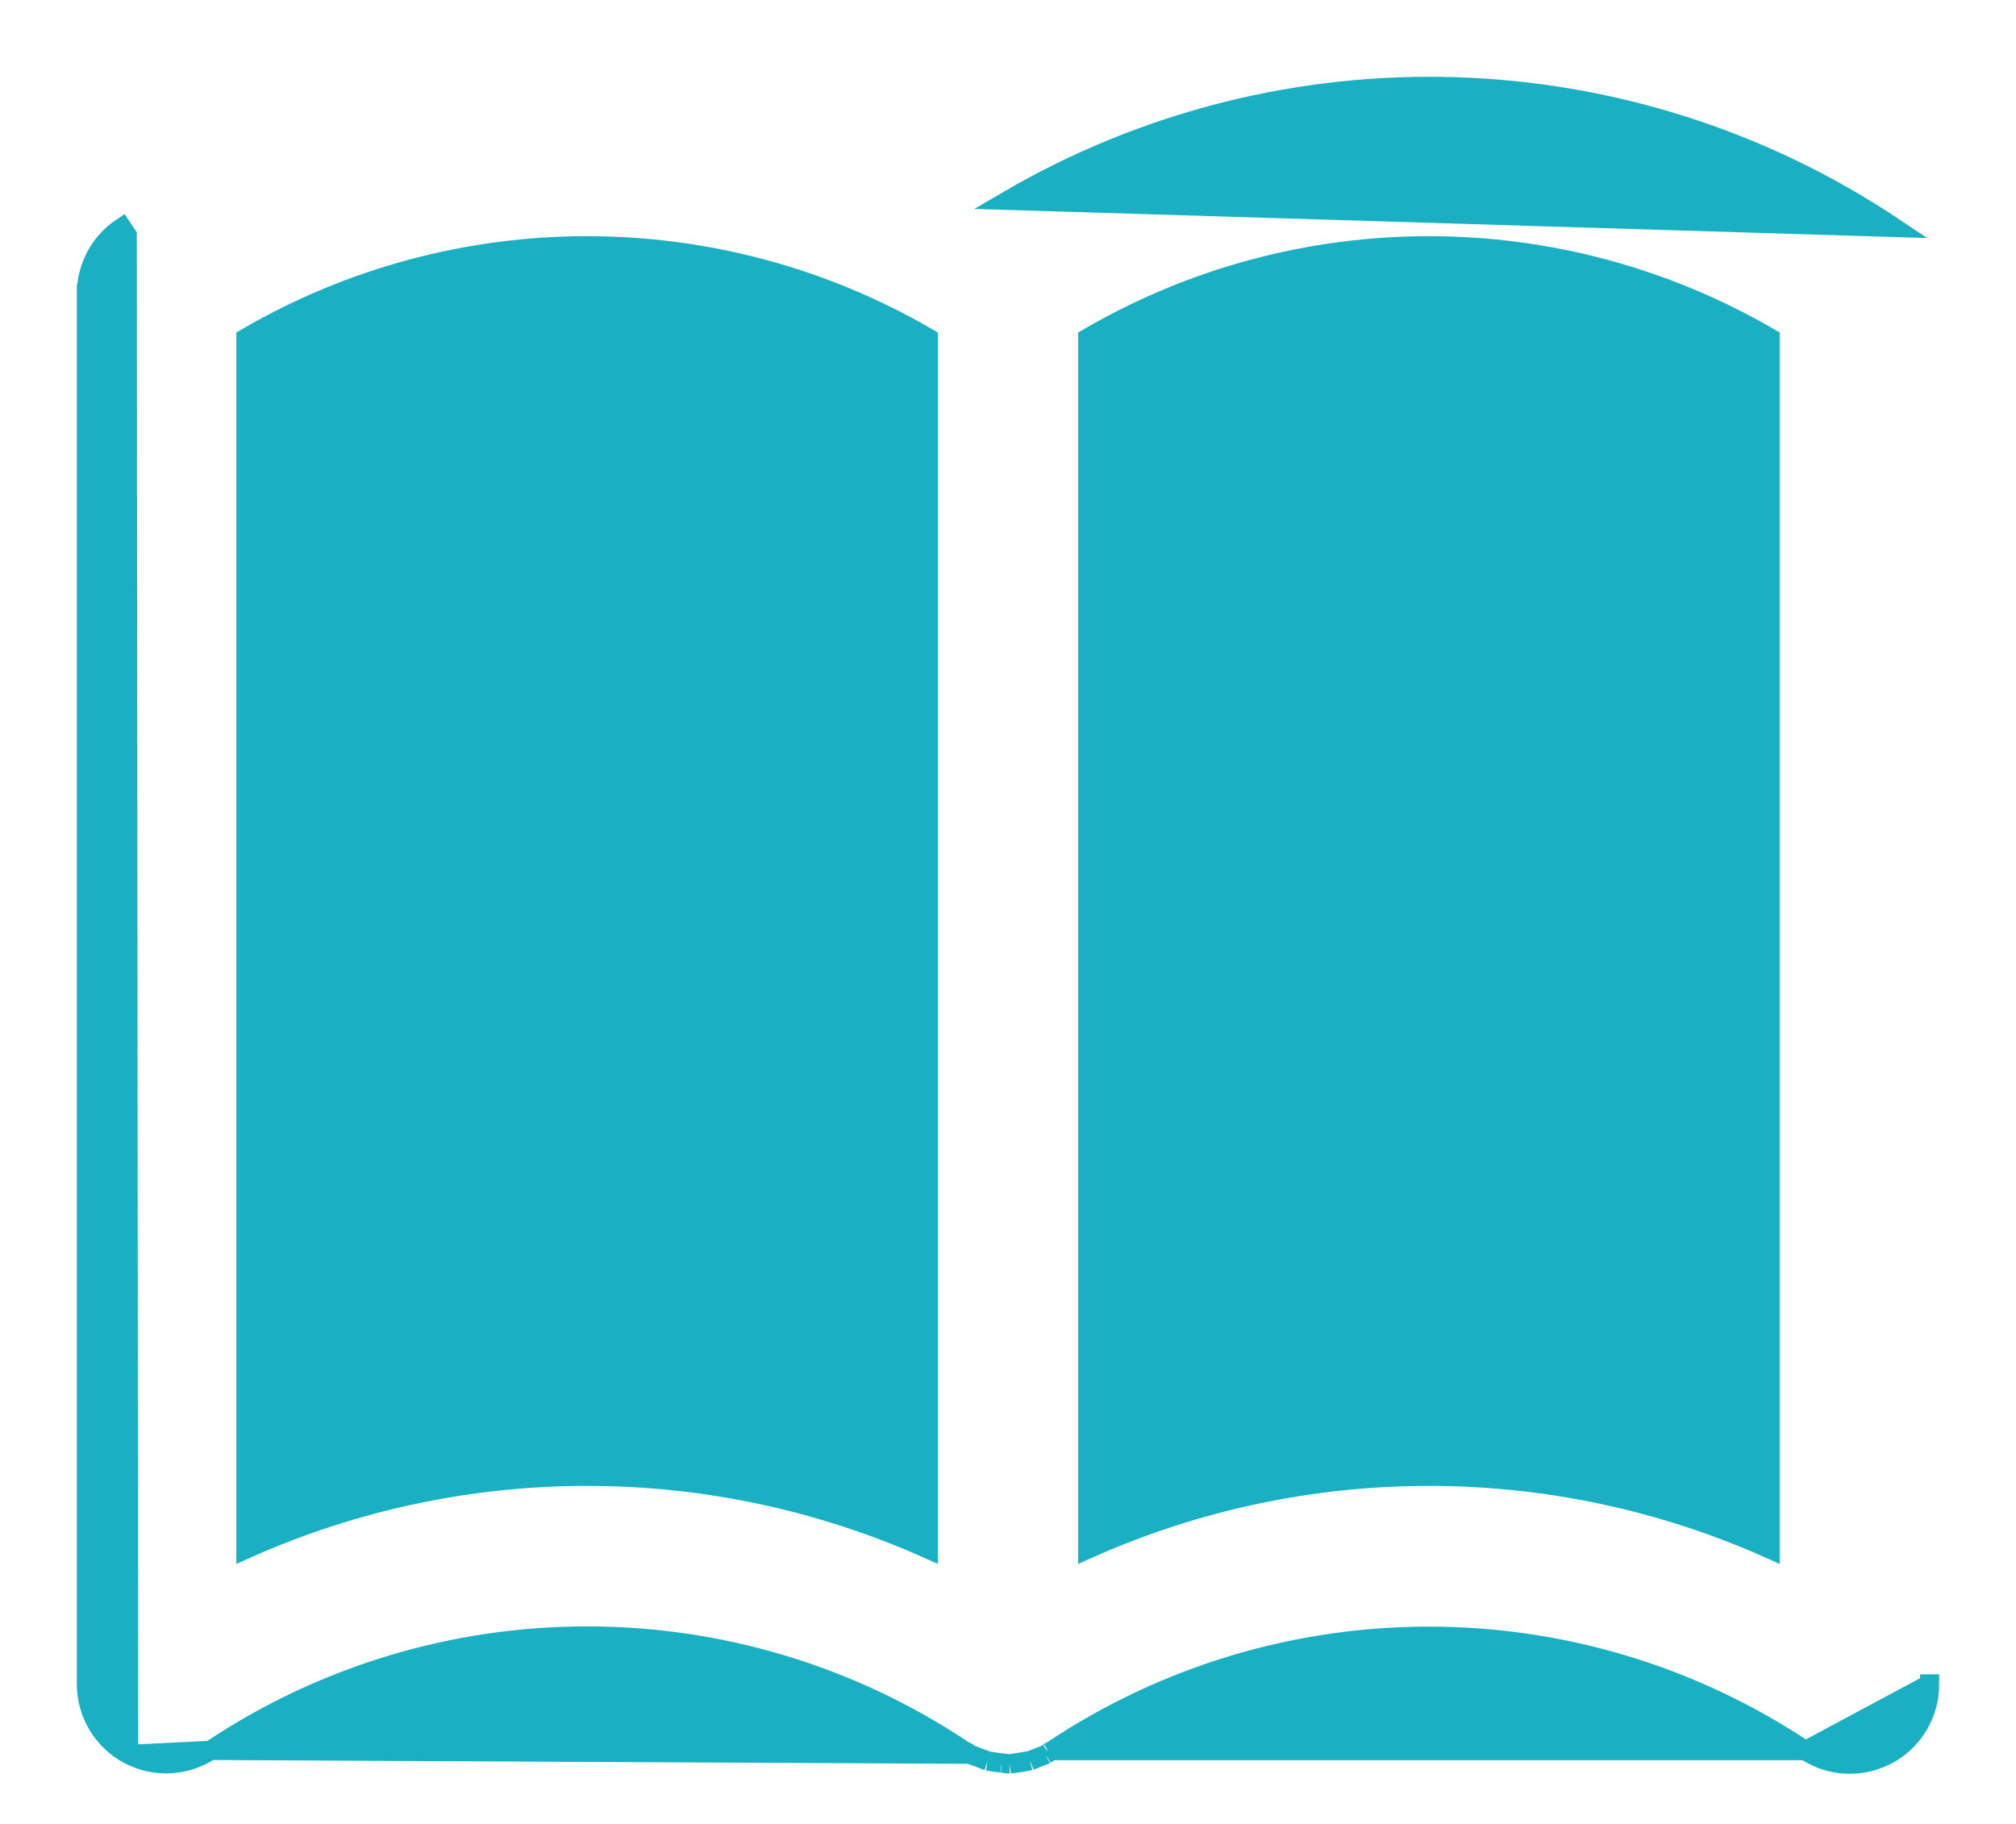 <svg xmlns="http://www.w3.org/2000/svg" width="21" height="19" fill="none" viewBox="0 0 21 19"><path fill="#1AB0C4" stroke="#1AB0C4" stroke-width=".2" d="M1.339 18.276L1.339 18.276C1.068 18.131 0.9 17.849 0.9 17.542M1.339 18.276L1.325 2.452L1.27 2.369C1.039 2.523 0.9 2.783 0.9 3.061H0.999L0.9 3.061V17.542M1.339 18.276C1.609 18.42 1.937 18.404 2.192 18.234L2.192 18.234M1.339 18.276L2.192 18.234M0.9 17.542C0.9 17.542 0.9 17.542 0.9 17.542L1 17.542H0.9V17.542ZM2.192 18.234C4.566 16.645 7.664 16.645 10.038 18.234C10.053 18.244 10.068 18.25 10.074 18.252L10.074 18.252L10.077 18.254L10.077 18.254C10.082 18.258 10.092 18.266 10.104 18.273L10.103 18.274M2.192 18.234L10.103 18.274M10.103 18.274L10.116 18.279M10.103 18.274L10.116 18.279M10.116 18.279C10.143 18.291 10.17 18.301 10.198 18.31C10.227 18.323 10.256 18.333 10.286 18.342L10.286 18.343M10.116 18.279L10.286 18.343M10.286 18.343L10.293 18.344M10.286 18.343L10.293 18.344M10.293 18.344C10.338 18.355 10.384 18.361 10.431 18.365L10.431 18.365M10.293 18.344L10.431 18.365M10.431 18.365H10.437M10.431 18.365H10.437M10.437 18.365C10.438 18.365 10.44 18.365 10.448 18.367L10.45 18.367C10.459 18.369 10.478 18.374 10.5 18.374H10.5H10.5H10.5H10.5H10.5H10.5H10.5H10.5H10.5H10.5H10.5H10.5H10.5H10.5H10.501H10.501H10.501H10.501H10.501H10.501H10.501H10.501H10.501H10.501H10.501H10.501H10.501H10.501H10.501H10.501H10.501H10.501H10.501H10.501H10.501H10.501H10.501H10.501H10.501H10.501H10.501H10.501H10.501H10.502H10.502H10.502H10.502H10.502H10.502H10.502H10.502H10.502H10.502H10.502H10.502H10.502H10.502H10.502H10.502H10.502H10.502H10.502H10.502H10.502H10.502H10.502H10.502H10.502H10.502H10.502H10.502H10.502H10.502H10.502H10.502H10.503H10.503H10.503H10.503H10.503H10.503H10.503H10.503H10.503H10.503H10.503H10.503H10.503H10.503H10.503H10.503H10.503H10.503H10.503H10.503H10.503H10.503H10.503H10.503H10.503H10.503H10.504H10.504H10.504H10.504H10.504H10.504H10.504H10.504H10.504H10.504H10.504H10.504H10.504H10.504H10.504H10.504H10.504H10.504H10.504H10.504H10.504H10.504H10.504H10.504H10.504H10.504H10.504H10.504H10.504H10.505H10.505H10.505H10.505H10.505H10.505H10.505H10.505H10.505H10.505H10.505H10.505H10.505H10.505H10.505H10.505H10.505H10.505H10.505H10.505H10.505H10.505H10.505H10.505H10.505H10.505H10.505H10.505H10.505H10.505H10.505H10.505H10.506H10.506H10.506H10.506H10.506H10.506H10.506H10.506H10.506H10.506H10.506H10.506H10.506H10.506H10.506H10.506H10.506H10.506H10.506H10.506H10.506H10.506H10.506H10.506H10.506H10.506H10.507H10.507H10.507H10.507H10.507H10.507H10.507H10.507H10.507H10.507H10.507H10.507H10.507H10.507H10.507H10.507H10.507H10.507H10.507H10.507H10.507H10.507H10.507H10.507H10.507H10.507H10.507H10.507H10.508H10.508H10.508H10.508H10.508H10.508H10.508H10.508H10.508H10.508H10.508H10.508H10.508H10.508H10.508H10.508H10.508H10.508H10.508H10.508H10.508H10.508H10.508H10.508H10.508H10.508H10.508H10.508H10.508H10.508H10.508H10.508H10.509H10.509H10.509H10.509H10.509H10.509H10.509H10.509H10.509H10.509H10.509H10.509H10.509H10.509H10.509H10.509H10.509H10.509H10.509H10.509H10.509H10.509H10.509H10.509H10.509H10.509H10.509H10.509H10.51H10.51H10.51H10.51H10.51H10.51H10.51H10.51H10.51H10.51H10.51H10.51H10.51H10.51H10.51H10.51H10.51H10.51H10.51H10.51H10.51H10.51H10.51H10.51H10.51H10.511H10.511H10.511H10.511H10.511H10.511H10.511H10.511H10.511H10.511H10.511H10.511H10.511H10.511H10.511H10.511H10.511H10.511H10.511H10.511H10.511H10.511H10.511H10.511H10.511H10.511H10.511H10.511H10.511H10.511H10.511H10.512H10.512H10.512H10.512H10.512H10.512H10.512H10.512H10.512H10.512H10.512H10.512H10.512H10.512H10.512H10.512H10.512H10.512H10.512H10.512H10.512H10.512H10.512H10.512H10.512H10.512H10.512H10.513H10.513H10.513H10.513H10.513H10.513H10.513H10.513H10.513H10.513H10.513H10.513H10.513H10.513H10.513H10.513H10.513H10.513H10.513H10.513H10.513H10.513H10.513H10.513H10.513H10.514H10.514H10.514H10.514H10.514H10.514H10.514H10.514H10.514H10.514H10.514H10.514H10.514H10.514H10.514H10.514H10.514H10.514H10.514H10.514H10.514H10.514H10.514H10.514H10.514H10.514H10.514H10.514H10.514H10.514H10.515H10.515H10.515H10.515H10.515H10.515H10.515H10.515H10.515H10.515H10.515H10.515H10.515H10.515H10.515H10.515H10.515H10.515H10.515H10.515H10.515H10.515H10.515H10.515H10.515H10.515H10.515H10.516H10.516H10.516H10.516H10.516H10.516H10.516H10.516H10.516H10.516H10.516H10.516H10.516H10.516H10.516H10.516H10.516H10.516H10.516H10.516H10.516H10.516H10.516H10.516H10.517H10.517H10.517H10.517H10.517H10.517H10.517H10.517H10.517H10.517H10.517H10.517H10.517H10.517H10.517H10.517H10.517H10.517H10.517H10.517H10.517H10.517H10.517H10.517H10.517H10.517H10.518H10.518H10.518H10.518H10.518H10.518H10.518H10.518H10.518H10.518H10.518H10.518H10.518H10.518H10.518H10.518H10.518H10.518H10.518H10.518H10.518V18.374M10.437 18.365L10.518 18.374M10.518 18.374L10.526 18.373M10.518 18.374L10.526 18.373M10.526 18.373C10.553 18.372 10.579 18.368 10.606 18.363C10.646 18.359 10.687 18.352 10.726 18.341L10.726 18.341M10.526 18.373L10.726 18.341M10.726 18.341L10.732 18.34M10.726 18.341L10.732 18.34M10.732 18.34C10.76 18.33 10.787 18.32 10.814 18.308C10.819 18.306 10.824 18.304 10.831 18.302C10.834 18.301 10.837 18.299 10.841 18.298C10.853 18.294 10.871 18.288 10.89 18.278L10.89 18.278M10.732 18.34L10.89 18.278M10.89 18.278L10.893 18.276M10.89 18.278L10.893 18.276M10.893 18.276C10.905 18.269 10.915 18.261 10.92 18.257M10.893 18.276L10.92 18.257M10.957 18.237L10.957 18.237C10.943 18.247 10.928 18.252 10.924 18.254L10.957 18.237ZM10.957 18.237L10.959 18.236M10.957 18.237L10.959 18.236M10.959 18.236C13.333 16.648 16.431 16.647 18.806 18.236M10.959 18.236L18.806 18.236M10.92 18.257L10.92 18.257M10.92 18.257L10.92 18.257M10.92 18.257C10.922 18.256 10.923 18.255 10.924 18.254L10.92 18.257ZM18.806 18.236C19.186 18.492 19.703 18.391 19.959 18.01C20.052 17.872 20.101 17.709 20.1 17.542V17.542H20L20.1 17.542L18.806 18.236ZM19.73 2.369C16.959 0.516 13.376 0.409 10.5 2.087L19.73 2.369ZM9.669 3.521V16.137C7.408 15.126 4.823 15.126 2.562 16.137V3.521C4.757 2.24 7.473 2.24 9.669 3.521ZM18.438 3.521V16.137C16.177 15.126 13.592 15.126 11.331 16.137V3.521C13.527 2.24 16.242 2.24 18.438 3.521Z"/></svg>